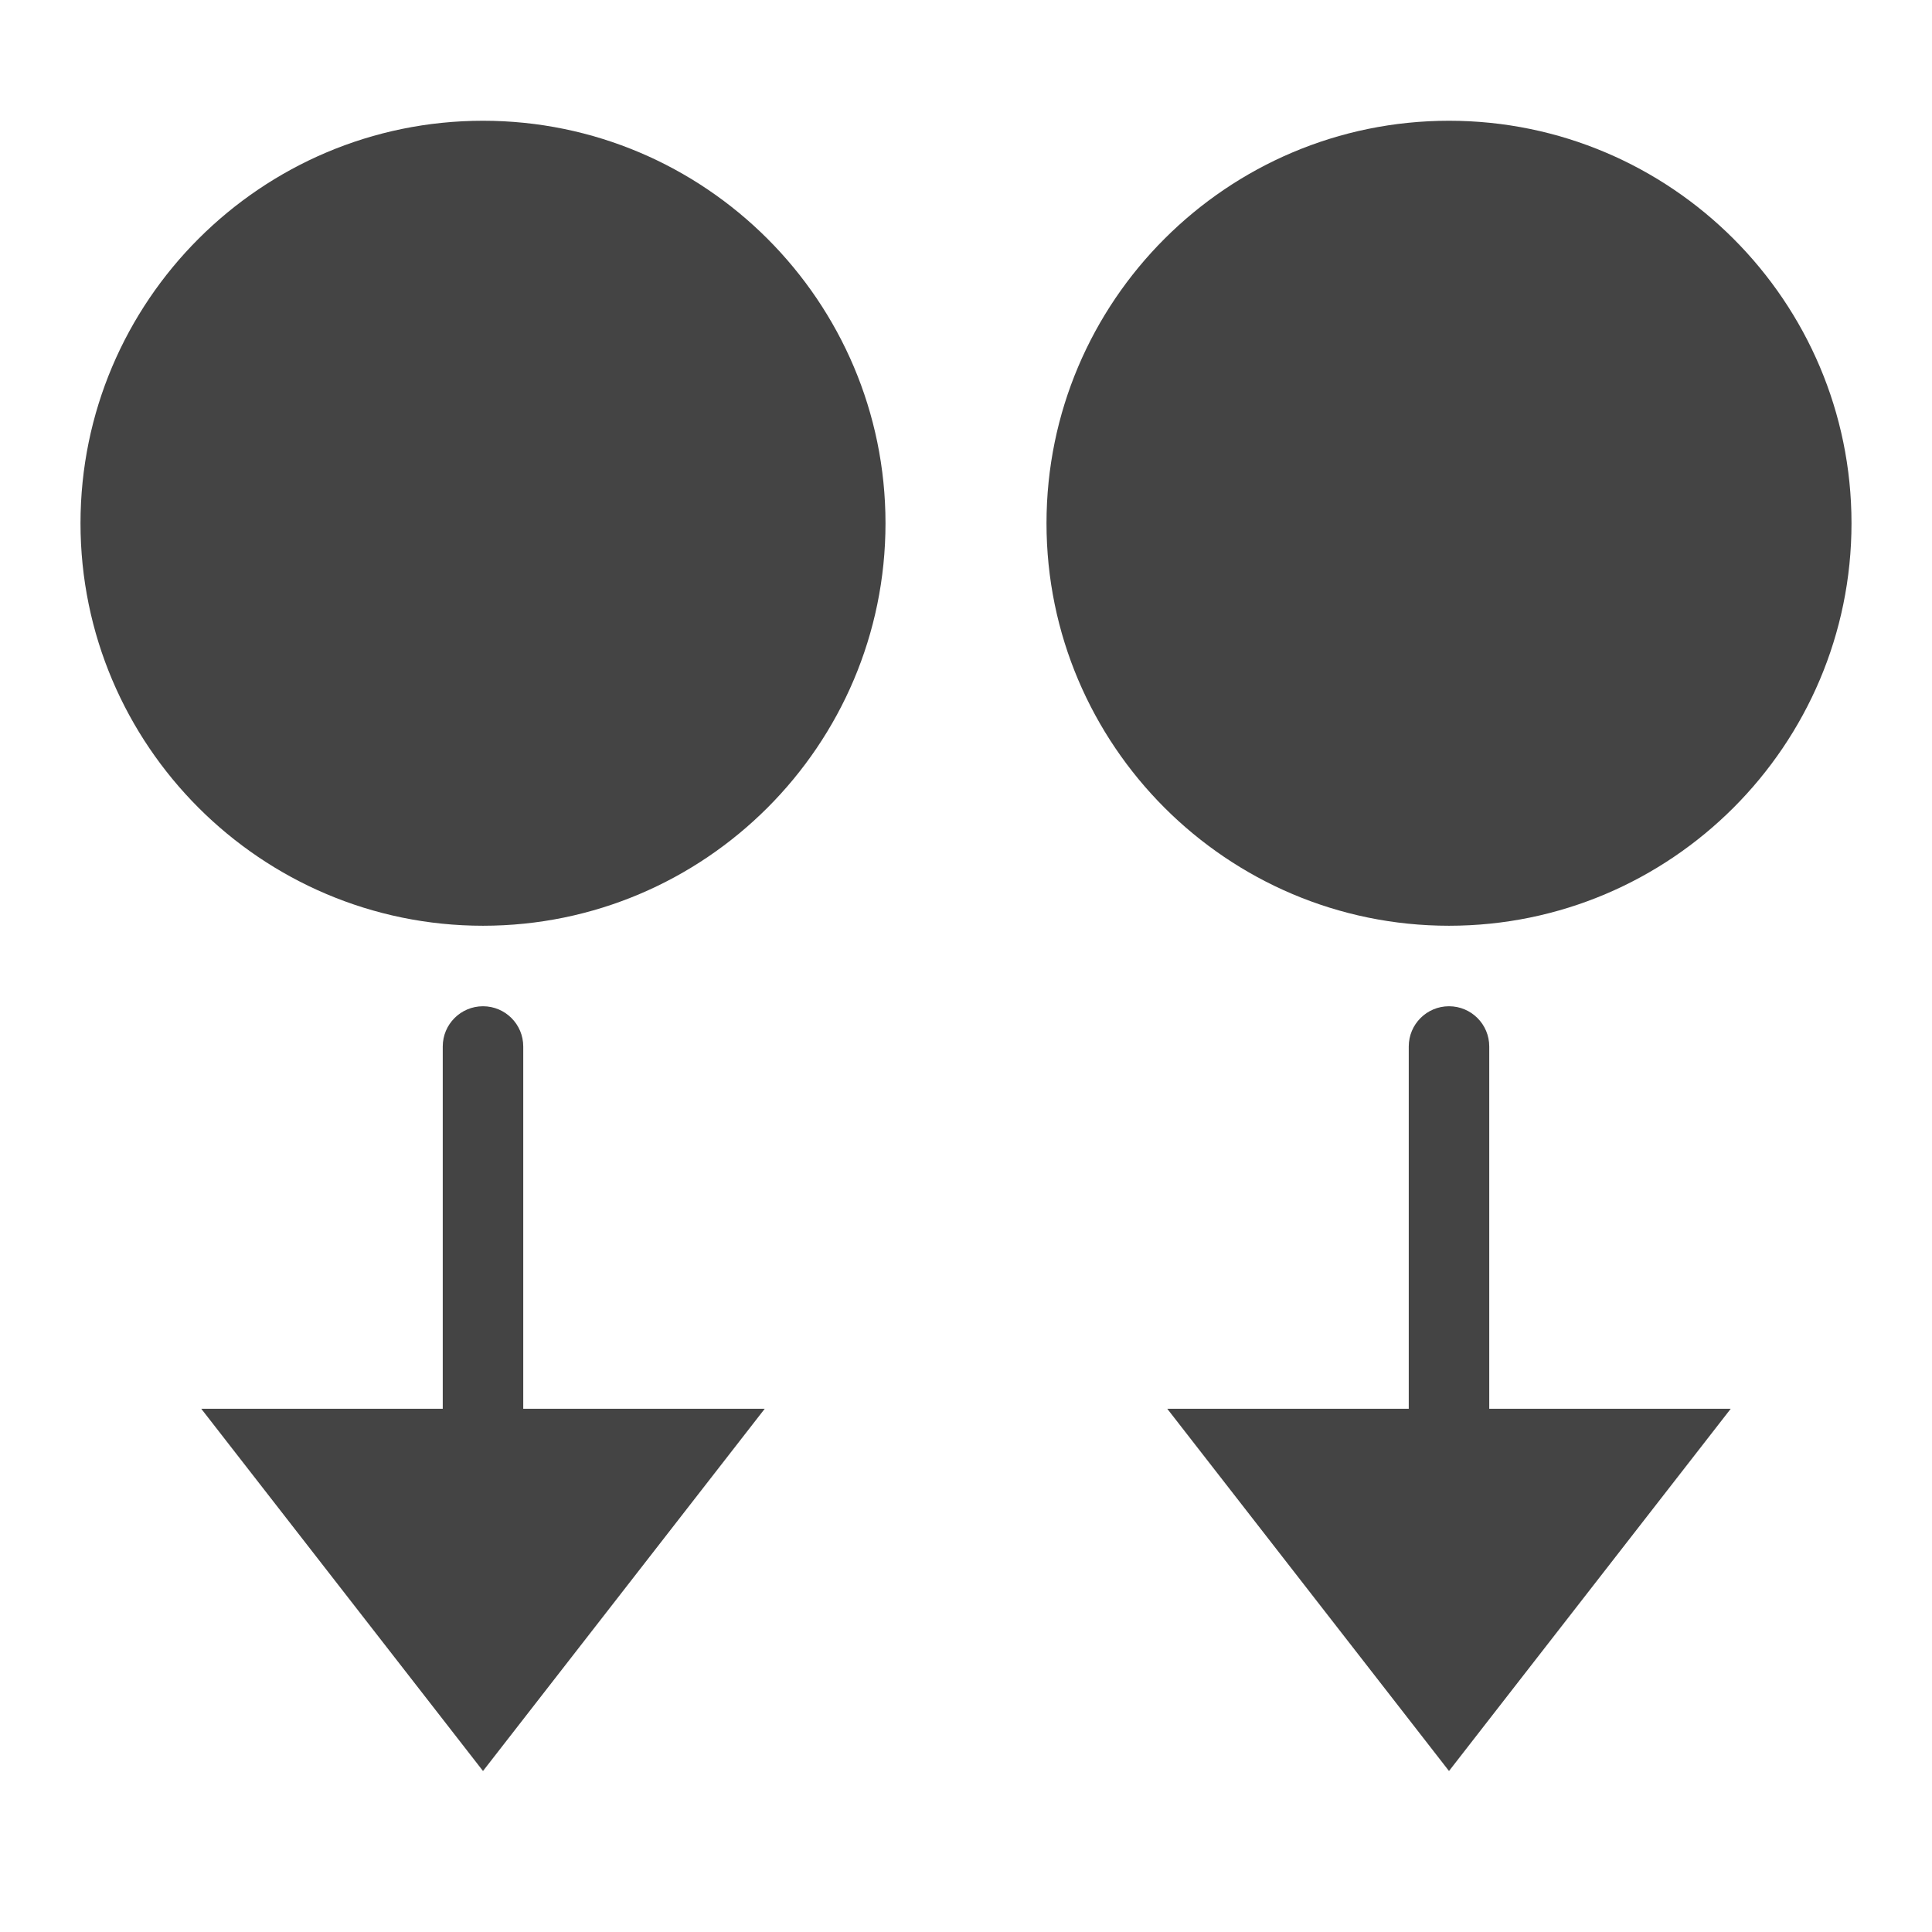 <?xml version="1.0" encoding="utf-8"?>
<!-- Generator: Adobe Illustrator 19.1.0, SVG Export Plug-In . SVG Version: 6.00 Build 0)  -->
<!DOCTYPE svg PUBLIC "-//W3C//DTD SVG 1.1//EN" "http://www.w3.org/Graphics/SVG/1.1/DTD/svg11.dtd">
<svg version="1.1" id="Layer_1" xmlns="http://www.w3.org/2000/svg" xmlns:xlink="http://www.w3.org/1999/xlink" x="0px" y="0px"
	 width="48px" height="48px" viewBox="0 0 48 48" enable-background="new 0 0 48 48" xml:space="preserve">
<path data-color="color-2" fill="#444444" d="M37,26c0-0.553-0.448-1-1-1s-1,0.447-1,1v9h-6l7,9l7-9h-6V26z"/>
<path fill="#444444" d="M36,3c-5.514,0-10,4.486-10,10s4.486,10,10,10s10-4.486,10-10S41.514,3,36,3z"/>
<path data-color="color-2" fill="#444444" d="M13,26c0-0.553-0.448-1-1-1s-1,0.447-1,1v9H5l7,9l7-9h-6V26z"/>
<path fill="#444444" d="M12,3C6.486,3,2,7.486,2,13s4.486,10,10,10s10-4.486,10-10S17.514,3,12,3z"/>
</svg>
